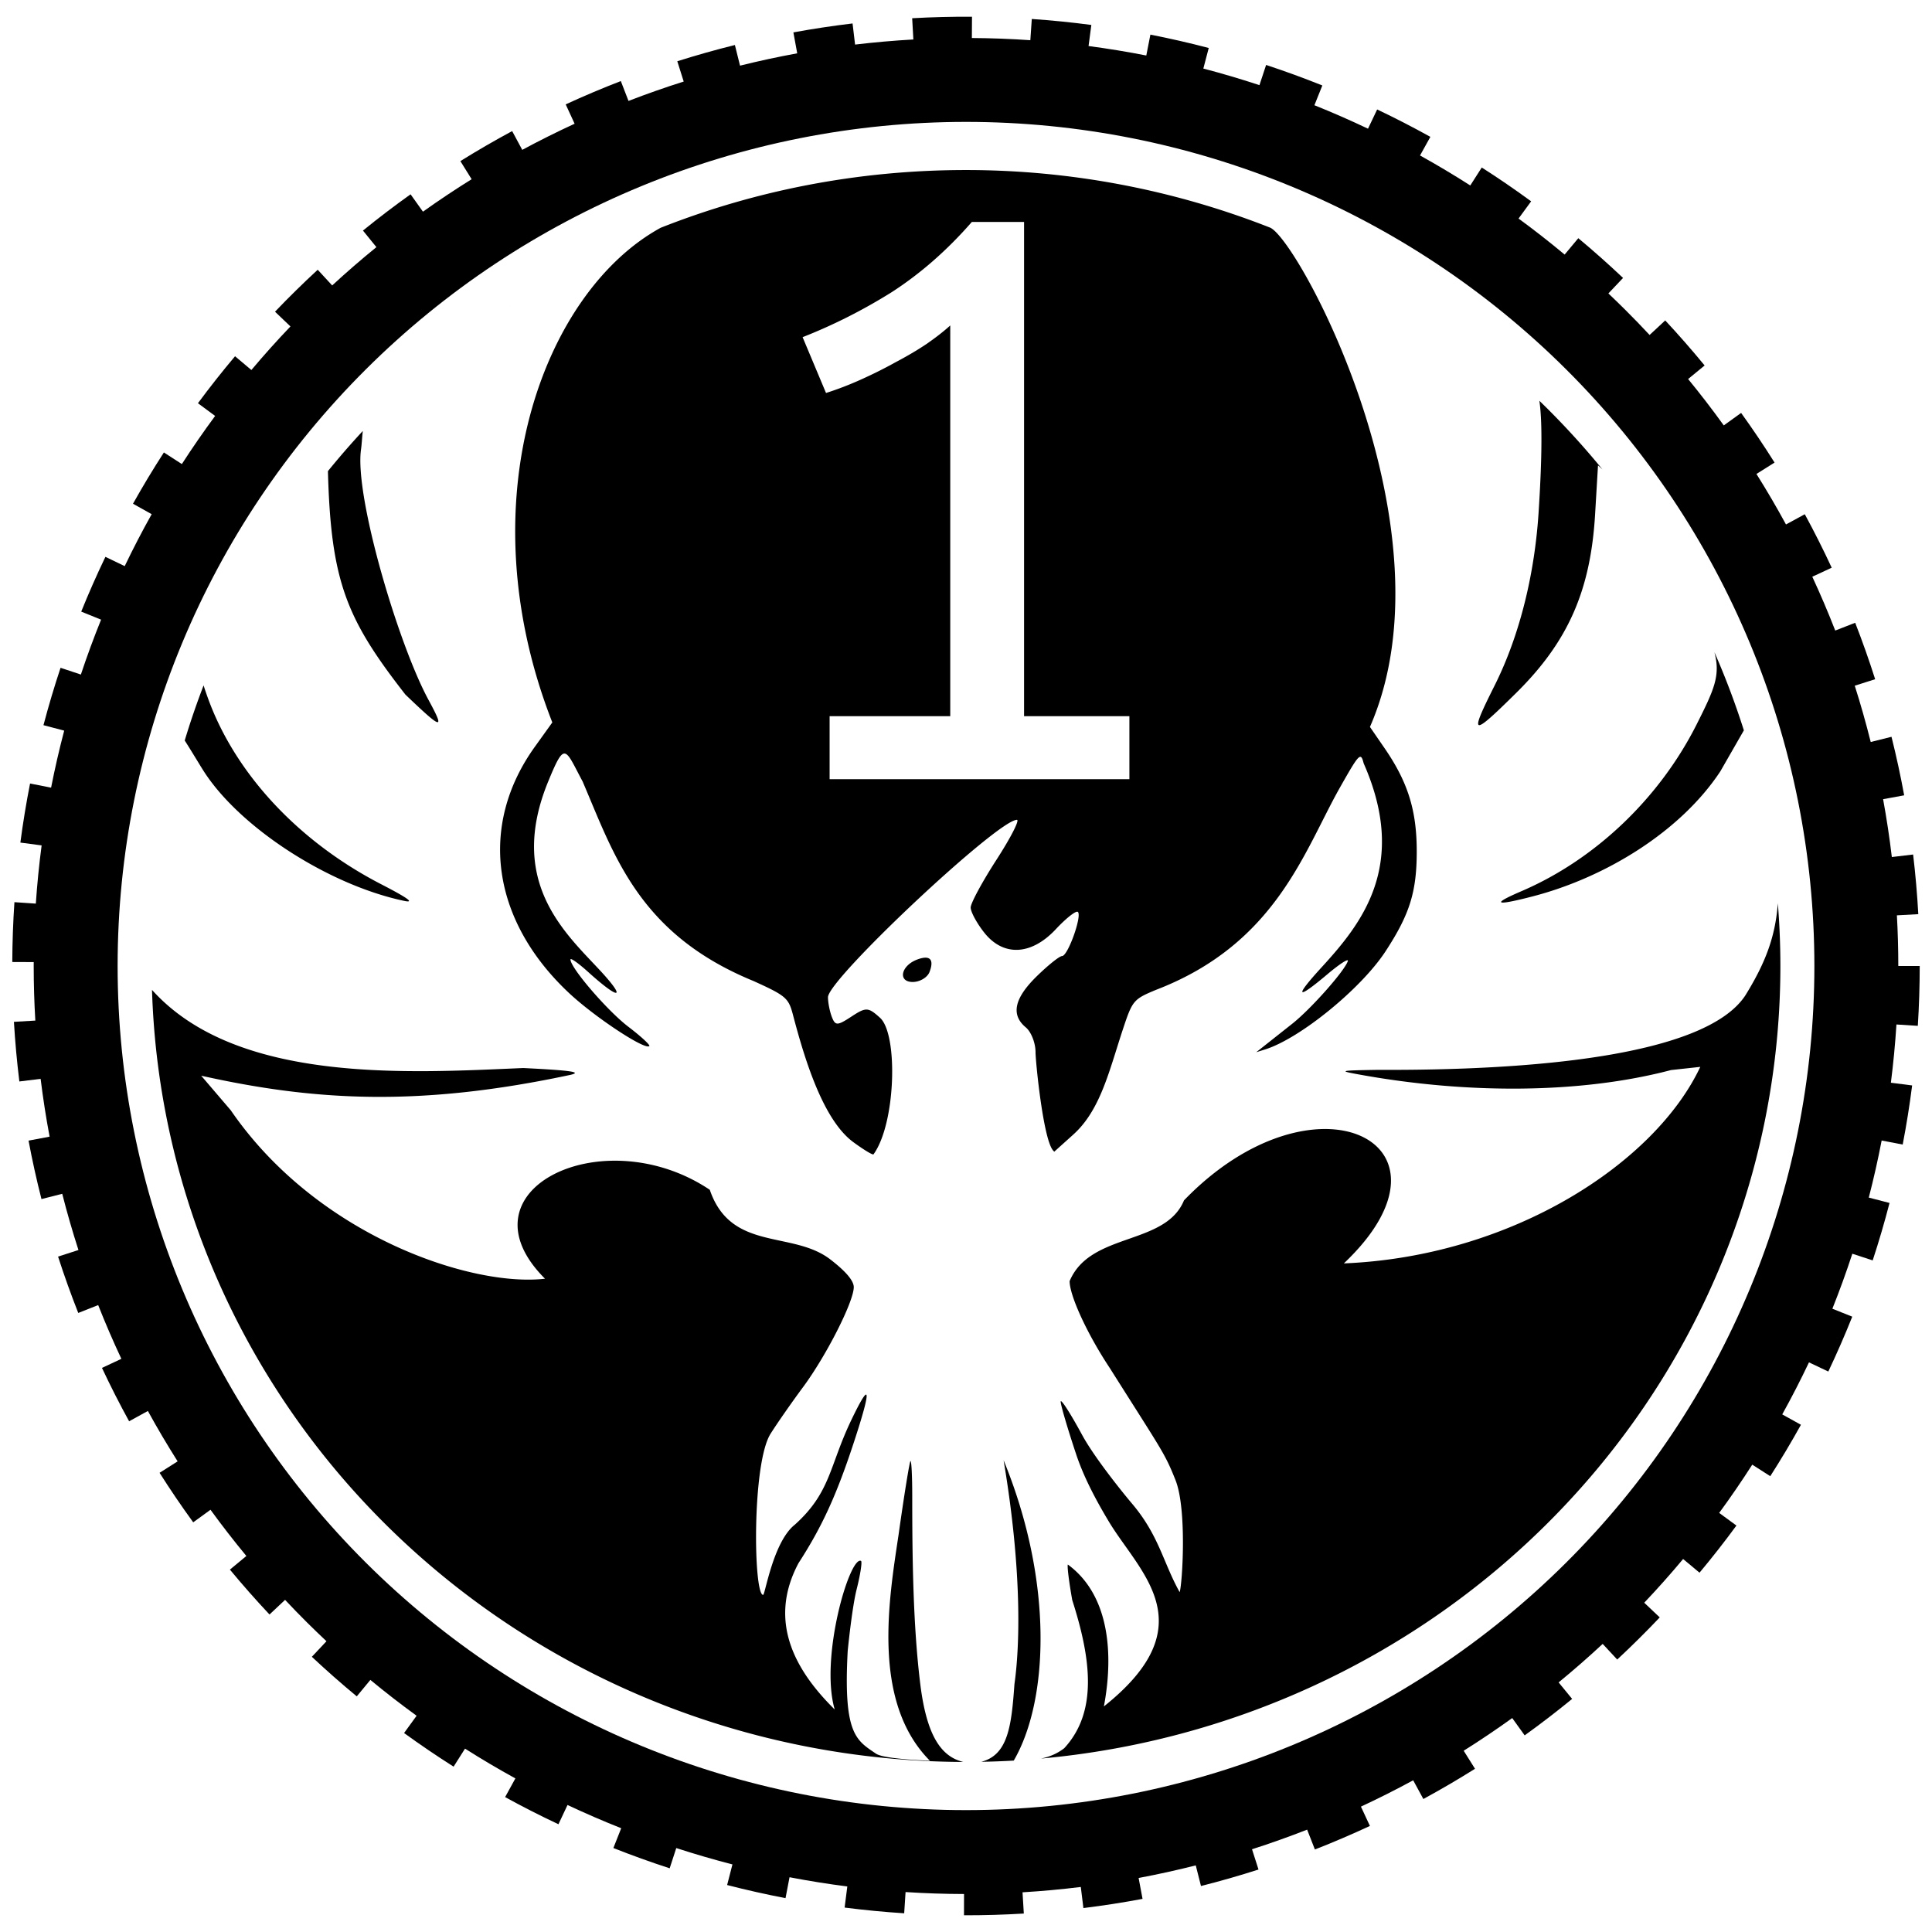 <?xml version="1.0" encoding="UTF-8" standalone="no"?>
<svg
   xmlns:dc="http://purl.org/dc/elements/1.1/"
   xmlns:cc="http://creativecommons.org/ns#"
   xmlns:rdf="http://www.w3.org/1999/02/22-rdf-syntax-ns#"
   xmlns:svg="http://www.w3.org/2000/svg"
   xmlns="http://www.w3.org/2000/svg"
   xmlns:sodipodi="http://sodipodi.sourceforge.net/DTD/sodipodi-0.dtd"
   xmlns:inkscape="http://www.inkscape.org/namespaces/inkscape"
   viewBox="0 0 915.652 915.652"
   version="1.1"
   id="svg4"
   sodipodi:docname="Coin2.svg"
   inkscape:version="0.92.5 (2060ec1f9f, 2020-04-08)">
  <defs
     id="defs8" />
  <sodipodi:namedview
     pagecolor="#ffffff"
     bordercolor="#666666"
     borderopacity="1"
     objecttolerance="10"
     gridtolerance="10"
     guidetolerance="10"
     inkscape:pageopacity="0"
     inkscape:pageshadow="2"
     inkscape:window-width="1848"
     inkscape:window-height="1016"
     id="namedview6"
     showgrid="false"
     inkscape:zoom="0.36449902"
     inkscape:cx="423.82542"
     inkscape:cy="-85.550867"
     inkscape:window-x="72"
     inkscape:window-y="1051"
     inkscape:window-maximized="1"
     inkscape:current-layer="svg4"
     showguides="true"
     inkscape:guide-bbox="true" />
  <path
     style="opacity:1;vector-effect:none;fill:#000000;fill-opacity:1;stroke:none;stroke-width:27.507;stroke-linecap:butt;stroke-linejoin:miter;stroke-miterlimit:4;stroke-dasharray:27.507, 27.507;stroke-dashoffset:0;stroke-opacity:1"
     d="M 457.826 54.318 A 403.508 403.508 0 0 0 436.061 55.684 C 443.27 55.314 450.524 55.115 457.826 55.115 C 468.557 55.115 479.242 55.543 489.865 56.357 A 403.508 403.508 0 0 0 457.826 54.318 z M 489.865 56.357 A 403.508 403.508 0 0 1 517.621 59.4 C 508.429 58.079 499.171 57.071 489.865 56.357 z M 517.621 59.4 A 403.508 403.508 0 0 1 547.715 64.844 C 537.776 62.666 527.736 60.855 517.621 59.4 z M 436.061 55.684 C 432.639 55.859 429.226 56.067 425.826 56.324 A 403.508 403.508 0 0 1 436.061 55.684 z M 425.826 56.324 A 403.508 403.508 0 0 0 407.504 58.109 C 413.572 57.383 419.68 56.789 425.826 56.324 z M 407.504 58.109 C 397.559 59.3 387.722 60.838 378.008 62.711 A 403.508 403.508 0 0 1 407.504 58.109 z M 353.336 68.25 A 403.508 403.508 0 0 0 347.883 69.689 C 349.695 69.198 351.514 68.718 353.336 68.25 z M 575.426 71.92 C 576.265 72.165 577.104 72.408 577.941 72.658 A 403.508 403.508 0 0 0 575.426 71.92 z M 457.826 80.586 C 406.629 80.586 357.791 90.306 313.121 107.951 C 313.121 107.951 313.119 107.951 313.119 107.951 C 257.854 138.198 220.407 236.725 261.764 342.389 L 253.459 353.967 C 226.712 391.211 232.935 436.146 269.605 470.561 C 281.776 481.983 305.712 497.806 307.744 495.773 C 308.235 495.283 303.753 491.156 297.783 486.604 C 287.861 479.037 270.367 458.708 270.367 454.742 C 270.367 453.833 274.12 456.479 278.705 460.621 C 293.992 474.432 297.179 473.633 283.834 459.334 C 267.348 441.67 240.469 417.387 259.842 370.314 C 267.825 350.875 267.75 354.705 276.146 370.42 C 291.037 405.191 302.64 442.631 357.143 464.953 C 372.491 471.922 373.718 472.973 375.809 480.938 C 381.335 501.996 390.072 530.749 404.412 541.295 C 409.333 544.914 413.645 547.52 413.994 547.086 C 424.61 532.431 425.702 490.176 417.086 482.379 C 411.477 477.303 410.449 477.258 403.537 481.787 C 396.827 486.184 395.872 486.2 394.238 481.941 C 393.236 479.331 392.416 475.136 392.416 472.621 C 392.416 464.088 472.865 388.553 481.953 388.553 C 483.353 388.553 478.995 397.067 472.27 407.473 C 465.544 417.879 460.041 428.067 460.041 430.113 C 460.041 432.159 462.91 437.475 466.414 441.93 C 475.481 453.456 488.75 452.855 500.396 440.387 C 505.351 435.083 510.062 431.404 510.865 432.207 C 512.868 434.21 506.084 453.107 503.361 453.107 C 502.157 453.107 496.756 457.417 491.363 462.689 C 480.674 473.14 478.998 480.968 486.17 486.92 C 488.706 489.025 490.781 494.305 490.781 498.654 C 490.781 503.081 494.476 540.423 499.178 545.33 C 499.354 545.514 499.481 545.657 499.648 545.834 L 508.656 537.732 C 521.601 526.094 525.688 507.432 532.205 487.764 C 536.731 474.106 537.191 473.563 548.002 469.082 C 604.804 447.209 618.072 403.312 634.918 373.484 C 644.232 356.994 644.917 356.292 646.291 361.768 C 667.619 410.151 645.212 437.85 626.42 458.381 C 613.207 472.817 614.326 474.2 629.121 461.725 C 634.933 456.824 639.284 454.027 638.791 455.506 C 637.211 460.246 621.234 478.247 612.434 485.205 C 607.745 488.912 601.991 493.462 599.646 495.316 L 595.383 498.688 L 599.646 497.348 C 616.198 492.133 645.09 468.577 656.67 450.859 C 668.125 433.332 671.452 422.671 671.451 403.502 C 671.45 384.103 667.267 370.681 656.223 354.629 L 649.271 344.521 C 690.031 251.219 615.434 113.671 601.957 107.883 C 556.579 90.028 507.705 80.586 457.826 80.586 z M 460.6 105.182 L 485.346 105.182 L 485.346 339.422 L 535.266 339.422 L 535.266 369.289 L 393.186 369.289 L 393.186 339.422 L 450.359 339.422 L 450.359 154.248 C 447.23 157.092 443.391 160.08 438.84 163.209 C 434.573 166.053 429.736 168.898 424.332 171.742 C 419.212 174.587 413.808 177.29 408.119 179.85 C 402.43 182.41 396.885 184.541 391.48 186.248 L 380.387 159.795 C 394.893 154.106 408.974 146.996 422.627 138.463 C 436.28 129.645 448.937 118.551 460.6 105.182 z M 611.359 111.727 C 612.58 112.244 613.8 112.765 615.016 113.295 C 613.8 112.765 612.581 112.244 611.359 111.727 z M 293.629 116.271 C 292.061 116.992 290.5 117.724 288.943 118.465 C 290.5 117.724 292.061 116.992 293.629 116.271 z M 288.865 118.502 C 287.392 119.203 285.924 119.914 284.461 120.633 C 285.924 119.914 287.392 119.203 288.865 118.502 z M 283.826 120.947 C 282.513 121.596 281.205 122.251 279.9 122.914 C 281.205 122.251 282.513 121.596 283.826 120.947 z M 279.213 123.262 C 277.786 123.99 276.365 124.727 274.949 125.473 C 276.365 124.727 277.786 123.99 279.213 123.262 z M 640.961 125.764 C 642.319 126.479 643.672 127.202 645.021 127.934 C 643.672 127.202 642.319 126.479 640.961 125.764 z M 645.211 128.037 C 646.517 128.746 647.819 129.462 649.117 130.186 C 647.819 129.462 646.517 128.746 645.211 128.037 z M 251.988 138.578 C 250.664 139.395 249.344 140.219 248.031 141.051 C 249.345 140.219 250.664 139.395 251.988 138.578 z M 665.918 140.117 C 667.116 140.867 668.31 141.624 669.5 142.387 C 668.31 141.624 667.116 140.867 665.918 140.117 z M 247.354 141.482 C 246.097 142.282 244.844 143.088 243.598 143.902 C 244.844 143.089 246.097 142.282 247.354 141.482 z M 669.914 142.652 C 671.118 143.426 672.318 144.207 673.514 144.994 C 672.318 144.207 671.118 143.426 669.914 142.652 z M 243.129 144.209 C 241.902 145.013 240.682 145.824 239.465 146.641 C 240.681 145.824 241.902 145.012 243.129 144.209 z M 673.863 145.225 C 675.102 146.042 676.337 146.867 677.566 147.699 C 676.337 146.867 675.102 146.042 673.863 145.225 z M 685.529 153.236 C 686.77 154.122 688.006 155.017 689.236 155.918 C 688.005 155.017 686.77 154.122 685.529 153.236 z M 226.117 156.01 C 224.827 156.957 223.543 157.914 222.266 158.877 C 223.543 157.914 224.827 156.957 226.117 156.01 z M 689.441 156.066 C 690.639 156.945 691.832 157.83 693.02 158.723 C 691.832 157.83 690.639 156.945 689.441 156.066 z M 693.244 158.893 C 694.447 159.798 695.645 160.709 696.838 161.629 C 695.645 160.709 694.447 159.798 693.244 158.893 z M 221.564 159.408 C 220.425 160.271 219.29 161.14 218.16 162.016 C 219.29 161.14 220.424 160.271 221.564 159.408 z M 697.08 161.816 C 698.283 162.745 699.48 163.68 700.672 164.623 C 699.48 163.68 698.282 162.745 697.08 161.816 z M 217.623 162.434 C 216.482 163.321 215.347 164.214 214.217 165.113 C 215.347 164.214 216.482 163.321 217.623 162.434 z M 213.502 165.684 C 212.437 166.535 211.378 167.393 210.322 168.256 C 211.378 167.393 212.437 166.535 213.502 165.684 z M 209.529 168.904 C 208.463 169.781 207.401 170.663 206.344 171.551 C 207.401 170.663 208.462 169.781 209.529 168.904 z M 193.746 182.609 C 192.699 183.569 191.657 184.533 190.621 185.504 C 191.657 184.533 192.7 183.569 193.746 182.609 z M 189.85 186.232 C 188.932 187.098 188.018 187.966 187.109 188.84 C 188.018 187.966 188.932 187.098 189.85 186.232 z M 186.105 189.811 C 185.177 190.71 184.253 191.611 183.334 192.52 C 184.253 191.611 185.177 190.71 186.105 189.811 z M 729.564 189.938 C 731.575 203.166 730.003 230.296 729.199 242.891 C 727.499 269.528 721.165 299.353 708.303 325.012 C 696.214 349.128 697.262 349.469 718.613 328.375 C 743.139 304.144 753.832 279.946 755.977 243.82 L 757.359 220.543 C 758.077 221.184 758.786 221.838 759.49 222.498 C 750.588 211.599 741.033 201.138 730.848 191.176 C 730.422 190.76 729.991 190.351 729.564 189.938 z M 182.639 193.209 C 181.665 194.176 180.697 195.148 179.734 196.125 C 180.697 195.148 181.666 194.176 182.639 193.209 z M 179.072 196.799 C 177.996 197.897 176.926 199.001 175.863 200.111 C 176.926 199.001 177.996 197.897 179.072 196.799 z M 175.662 200.318 C 174.44 201.598 173.224 202.884 172.02 204.18 C 173.169 202.943 174.427 201.622 175.662 200.318 z M 171.947 204.258 C 166.226 210.417 160.717 216.766 155.418 223.287 C 156.824 275.651 164.148 293.299 192.145 329.199 C 209.737 346.029 211.003 346.317 203.08 331.693 C 188.812 305.357 168.027 235.376 171.084 213.152 C 171.5 210.129 171.593 207.242 171.947 204.258 z M 759.746 222.814 C 760.881 224.208 762.005 225.61 763.119 227.018 C 762.005 225.61 760.882 224.208 759.746 222.814 z M 764.002 228.141 C 764.966 229.368 765.921 230.602 766.869 231.84 C 765.921 230.602 764.966 229.368 764.002 228.141 z M 767.764 233.008 C 768.912 234.521 770.051 236.04 771.176 237.568 C 770.051 236.04 768.913 234.521 767.764 233.008 z M 771.641 238.205 C 772.651 239.585 773.652 240.972 774.643 242.363 C 773.651 240.971 772.652 239.585 771.641 238.205 z M 775.408 243.443 C 776.396 244.841 777.374 246.244 778.342 247.654 C 777.374 246.245 776.396 244.841 775.408 243.443 z M 778.766 248.268 C 779.867 249.879 780.954 251.499 782.029 253.125 C 780.954 251.498 779.867 249.879 778.766 248.268 z M 782.689 254.133 C 783.528 255.41 784.358 256.691 785.18 257.977 C 784.358 256.691 783.527 255.409 782.689 254.133 z M 786.078 259.387 C 786.975 260.803 787.861 262.225 788.738 263.652 C 787.861 262.225 786.975 260.803 786.078 259.387 z M 789.193 264.389 C 790.12 265.906 791.033 267.43 791.938 268.959 C 791.033 267.43 790.12 265.905 789.193 264.389 z M 792.865 270.539 C 793.612 271.815 794.351 273.095 795.082 274.379 C 794.351 273.095 793.612 271.815 792.865 270.539 z M 795.682 275.432 C 796.65 277.146 797.608 278.866 798.549 280.594 C 797.608 278.866 796.65 277.146 795.682 275.432 z M 798.828 281.111 C 799.657 282.639 800.474 284.173 801.281 285.711 C 800.474 284.173 799.657 282.639 798.828 281.111 z M 114.789 284.652 C 113.692 286.727 112.612 288.812 111.553 290.908 C 112.612 288.812 113.692 286.727 114.789 284.652 z M 801.871 286.844 C 802.642 288.325 803.402 289.81 804.152 291.301 C 803.402 289.81 802.642 288.325 801.871 286.844 z M 111.371 291.271 C 110.33 293.338 109.308 295.415 108.305 297.502 C 109.308 295.414 110.33 293.338 111.371 291.271 z M 804.598 292.18 C 805.447 293.879 806.282 295.584 807.105 297.295 C 806.282 295.584 805.447 293.878 804.598 292.18 z M 108.178 297.764 C 107.197 299.808 106.237 301.863 105.293 303.928 C 106.237 301.864 107.198 299.808 108.178 297.764 z M 807.658 298.457 C 808.333 299.872 808.999 301.292 809.656 302.715 C 808.999 301.291 808.333 299.873 807.658 298.457 z M 810.182 303.857 C 810.918 305.468 811.646 307.081 812.359 308.701 C 811.646 307.081 810.918 305.467 810.182 303.857 z M 812.539 309.107 C 815.442 320.142 812.494 326.615 804.213 343.115 C 786.579 378.252 756.066 407.349 721.127 422.346 C 706.603 428.58 708.473 429.476 726.348 424.844 C 761.02 415.859 796.509 394.065 815.309 365.617 L 826.49 346.143 C 822.501 333.563 817.846 321.2 812.539 309.107 z M 99.129 318.193 C 98.238 320.38 97.366 322.576 96.516 324.783 C 97.366 322.577 98.238 320.38 99.129 318.193 z M 96.496 324.834 C 93.199 333.396 90.212 342.106 87.547 350.951 C 90.503 355.559 94.31 361.94 96.305 365.098 C 113.265 391.944 155.443 419.348 191.512 426.957 C 196.693 428.05 193.368 425.638 180.627 419.061 C 141.535 398.879 111.618 366.784 98.629 331.102 C 97.734 328.642 97.049 326.637 96.496 324.834 z M 826.553 346.344 C 827.048 347.909 827.533 349.479 828.008 351.051 C 827.533 349.479 827.048 347.909 826.553 346.344 z M 79.273 383.846 C 78.906 385.654 78.552 387.466 78.211 389.283 C 78.552 387.466 78.906 385.654 79.273 383.846 z M 78.031 390.227 C 77.656 392.256 77.299 394.291 76.957 396.332 C 77.299 394.292 77.656 392.256 78.031 390.227 z M 76.846 397.016 C 76.544 398.838 76.255 400.667 75.98 402.498 C 76.256 400.666 76.544 398.839 76.846 397.016 z M 74.025 417.652 C 73.845 419.321 73.674 420.991 73.516 422.666 C 73.674 420.992 73.845 419.32 74.025 417.652 z M 73.426 423.582 C 73.237 425.635 73.067 427.693 72.912 429.756 C 73.067 427.693 73.237 425.635 73.426 423.582 z M 842.586 428.061 C 841.442 444.056 836.581 456.593 827.176 471.787 C 808.068 500.782 724.744 507.404 652.928 507.047 C 634.608 507.355 634.225 507.454 644.402 509.299 C 695.22 518.532 749.077 518.454 791.982 507.141 L 805.834 505.633 C 784.367 551.267 716.599 595.521 636.908 598.775 C 697.143 541.696 623.164 504.693 561.139 568.906 C 552.259 590.513 516.722 583.823 506.938 607.17 C 506.938 614.147 515.369 632.394 525.965 648.354 C 550.79 687.691 551.913 688.436 557.051 701.314 C 562.635 715.025 560.356 750.773 559.086 754.582 C 551.311 740.698 549.343 727.796 536.564 712.684 C 531.132 706.259 518.378 690.255 512.826 680.01 C 507.275 669.764 502.72 662.699 502.703 664.309 C 502.687 665.918 506.083 677.428 510.25 689.885 C 513.767 700.224 519.342 710.887 525.75 721.506 C 540.295 745.49 571.608 770.196 523.176 808.742 C 527.542 785.73 526.615 756.531 506.109 741.508 C 505.684 741.981 506.616 749.562 508.182 758.354 C 517.064 786.089 520.388 811.208 504.385 828.543 C 500.834 831.268 497.275 832.645 493.355 833.457 C 582.76 825.38 666.901 787.023 730.848 724.477 C 803.209 653.7 843.795 557.806 843.795 457.826 C 843.795 447.856 843.384 437.928 842.586 428.061 z M 72.818 431.088 C 72.703 432.697 72.598 434.309 72.504 435.924 C 72.598 434.309 72.703 432.697 72.818 431.088 z M 72.4 437.723 C 72.294 439.704 72.202 441.689 72.127 443.678 C 72.202 441.688 72.294 439.704 72.4 437.723 z M 72.09 444.781 C 72.03 446.518 71.982 448.258 71.945 450 C 71.982 448.258 72.03 446.518 72.09 444.781 z M 438.424 453.881 C 437.398 453.916 436.118 454.219 434.592 454.805 C 426.913 457.751 425.456 465.398 432.572 465.398 C 435.954 465.398 439.538 463.267 440.539 460.658 C 442.284 456.112 441.5 453.776 438.424 453.881 z M 72.039 469.146 C 74.98 565.02 115.179 656.376 184.805 724.477 C 256.869 794.963 354.579 834.734 456.568 835.059 C 445.79 832.509 439.09 822.118 436.139 798.006 C 432.747 770.289 432.344 738.819 432.344 708.861 C 432.344 699.353 431.963 691.976 431.498 692.465 C 431.033 692.953 428.495 708.696 425.857 727.451 C 421.252 758.173 413.033 806.596 440.715 834.475 C 440.715 834.475 419.23 833.774 415.256 831.189 C 405.798 824.766 399.614 822.049 401.762 782.41 C 402.529 774.791 404.238 760.192 405.977 753.322 C 407.715 746.453 408.67 740.367 408.1 739.797 C 402.797 737.053 388.411 785.525 395.605 810.201 C 377.836 792.674 363.364 769.225 378.43 740.859 C 389.676 723.474 396.521 708.503 404.861 683.037 C 413.171 657.666 412.632 653.898 403.441 673.076 C 392.994 694.876 393.774 707.201 376.752 722.564 C 366.41 730.679 362.624 755.877 361.676 755.877 C 357.059 755.877 356.332 693.557 365.205 679.502 C 368.315 674.575 375.229 664.651 380.572 657.441 C 391.609 642.552 404.637 616.88 404.637 610.02 C 404.637 606.986 400.832 602.505 393.447 596.838 C 375.504 583.068 346.412 593.334 336.396 563.889 C 286.032 530.137 216.052 563.849 258.299 606.033 C 223.563 610.103 150.285 585.855 109.365 526.199 L 95.354 509.818 C 149.21 521.824 198.952 524.651 270.369 509.418 C 276.038 508.083 270.664 507.307 247.99 506.18 C 193.204 508.544 112.08 513.674 72.039 469.146 z M 475.648 692.059 C 484.65 745.694 483.229 781.005 480.789 798.164 C 479.38 817.89 477.802 831.738 465.039 834.992 C 470.193 834.898 475.334 834.706 480.461 834.412 C 497.042 805.913 499.302 749.649 475.648 692.059 z M 337.711 842.994 A 403.508 403.508 0 0 0 340.227 843.732 C 339.388 843.487 338.548 843.244 337.711 842.994 z M 568.988 845.557 A 403.508 403.508 0 0 1 559.811 847.965 C 562.88 847.196 565.94 846.394 568.988 845.557 z M 367.938 850.809 C 377.877 852.987 387.916 854.797 398.031 856.252 A 403.508 403.508 0 0 1 367.938 850.809 z M 398.031 856.252 C 407.223 857.574 416.482 858.581 425.787 859.295 A 403.508 403.508 0 0 1 398.031 856.252 z M 425.787 859.295 A 403.508 403.508 0 0 0 457.826 861.334 A 403.508 403.508 0 0 0 479.295 859.977 C 472.162 860.342 465.004 860.537 457.826 860.537 C 447.095 860.537 436.41 860.11 425.787 859.295 z M 479.295 859.977 C 482.879 859.793 486.457 859.572 490.027 859.297 A 403.508 403.508 0 0 1 479.295 859.977 z M 490.027 859.297 A 403.508 403.508 0 0 0 508.494 857.467 C 502.363 858.212 496.206 858.821 490.027 859.297 z M 508.494 857.467 C 518.087 856.301 527.615 854.803 537.062 852.988 A 403.508 403.508 0 0 1 508.494 857.467 z "
     id="path853" />
  <path
     style="color:#000000;font-style:normal;font-variant:normal;font-weight:normal;font-stretch:normal;font-size:medium;line-height:normal;font-family:sans-serif;font-variant-ligatures:normal;font-variant-position:normal;font-variant-caps:normal;font-variant-numeric:normal;font-variant-alternates:normal;font-feature-settings:normal;text-indent:0;text-align:start;text-decoration:none;text-decoration-line:none;text-decoration-style:solid;text-decoration-color:#000000;letter-spacing:normal;word-spacing:normal;text-transform:none;writing-mode:lr-tb;direction:ltr;text-orientation:mixed;dominant-baseline:auto;baseline-shift:baseline;text-anchor:start;white-space:normal;shape-padding:0;clip-rule:nonzero;display:inline;overflow:visible;visibility:visible;opacity:1;isolation:auto;mix-blend-mode:normal;color-interpolation:sRGB;color-interpolation-filters:linearRGB;solid-color:#000000;solid-opacity:1;vector-effect:none;fill:#000000;fill-opacity:1;fill-rule:nonzero;stroke:none;stroke-width:27.507;stroke-linecap:butt;stroke-linejoin:miter;stroke-miterlimit:4;stroke-dasharray:27.507, 27.507;stroke-dashoffset:0;stroke-opacity:1;color-rendering:auto;image-rendering:auto;shape-rendering:auto;text-rendering:auto;enable-background:accumulate"
     d="M 460.668 7.932 C 451.214 7.873 441.756 8.109 432.314 8.641 L 432.881 18.707 C 423.627 19.228 414.415 20.035 405.256 21.127 L 404.064 11.115 C 394.673 12.234 385.317 13.648 376.018 15.352 L 377.834 25.27 C 368.727 26.938 359.686 28.889 350.727 31.117 L 348.295 21.33 C 339.117 23.611 330.011 26.181 320.996 29.031 L 324.035 38.646 C 315.216 41.436 306.491 44.504 297.871 47.836 L 294.234 38.422 C 285.413 41.83 276.7 45.516 268.109 49.471 L 272.33 58.641 C 263.935 62.506 255.661 66.637 247.518 71.023 L 242.729 62.129 C 234.403 66.612 226.217 71.357 218.188 76.355 L 223.527 84.934 C 215.689 89.814 207.993 94.943 200.455 100.32 L 194.586 92.09 C 186.887 97.58 179.359 103.312 172.018 109.277 L 178.395 117.123 C 171.237 122.94 164.245 128.993 157.434 135.279 L 150.576 127.844 C 143.624 134.257 136.874 140.888 130.34 147.725 L 137.654 154.715 C 131.248 161.419 125.076 168.307 119.139 175.361 L 111.395 168.838 C 105.301 176.073 99.436 183.499 93.812 191.104 L 101.961 197.129 C 96.455 204.577 91.196 212.184 86.188 219.938 L 77.672 214.434 C 72.536 222.379 67.655 230.485 63.033 238.736 L 71.885 243.695 C 67.364 251.769 63.103 259.976 59.107 268.307 L 49.957 263.914 C 45.864 272.442 42.041 281.099 38.496 289.869 L 47.908 293.674 C 44.444 302.244 41.247 310.921 38.33 319.697 L 28.699 316.496 C 25.716 325.471 23.013 334.542 20.604 343.691 L 30.424 346.277 C 28.071 355.207 26.002 364.22 24.215 373.303 L 14.246 371.34 C 12.418 380.622 10.887 389.963 9.652 399.342 L 19.729 400.668 C 18.524 409.814 17.606 419.016 16.98 428.262 L 6.84 427.574 C 6.2 437.013 5.861 446.471 5.822 455.932 L 15.984 455.973 C 15.982 456.591 15.973 457.208 15.973 457.826 C 15.973 466.479 16.234 475.103 16.742 483.693 L 6.6 484.293 C 7.159 493.735 8.017 503.16 9.174 512.551 L 19.256 511.309 C 20.387 520.501 21.803 529.641 23.508 538.711 L 13.529 540.588 C 15.277 549.883 17.32 559.124 19.654 568.293 L 29.494 565.787 C 31.776 574.754 34.342 583.64 37.182 592.432 L 27.518 595.553 C 30.425 604.555 33.619 613.463 37.09 622.262 L 46.537 618.535 C 49.928 627.134 53.591 635.627 57.52 643.998 L 48.33 648.311 C 52.35 656.874 56.64 665.309 61.193 673.6 L 70.086 668.717 C 74.529 676.813 79.229 684.778 84.186 692.596 L 75.627 698.023 C 80.693 706.011 86.011 713.838 91.572 721.49 L 99.768 715.535 C 105.189 722.999 110.859 730.305 116.766 737.443 L 108.963 743.902 C 114.994 751.188 121.254 758.284 127.732 765.176 L 135.109 758.242 C 138.483 761.833 141.917 765.378 145.422 768.865 C 148.481 771.91 151.586 774.898 154.725 777.844 L 147.799 785.223 C 154.696 791.695 161.796 797.95 169.086 803.975 L 175.531 796.176 C 182.671 802.079 189.98 807.745 197.447 813.166 L 191.508 821.348 C 199.162 826.904 206.989 832.22 214.977 837.283 L 220.389 828.748 C 228.204 833.705 236.165 838.411 244.26 842.859 L 239.396 851.711 C 247.686 856.266 256.116 860.559 264.672 864.584 L 268.969 855.451 C 277.334 859.388 285.823 863.059 294.418 866.465 L 290.701 875.848 C 299.494 879.331 308.395 882.537 317.387 885.463 L 320.508 875.867 C 329.292 878.727 338.171 881.312 347.133 883.621 L 344.617 893.391 C 353.775 895.75 363.006 897.823 372.293 899.604 L 374.191 889.697 C 383.256 891.437 392.387 892.896 401.576 894.07 L 400.297 904.072 C 409.678 905.271 419.096 906.176 428.531 906.785 L 429.182 896.723 C 438.381 897.317 447.624 897.629 456.896 897.648 L 456.875 907.729 C 466.331 907.749 475.787 907.474 485.227 906.902 L 484.617 896.842 C 493.869 896.283 503.079 895.439 512.234 894.309 L 513.469 904.309 C 522.852 903.15 532.201 901.699 541.496 899.955 L 539.637 890.049 C 548.737 888.342 557.768 886.35 566.719 884.084 L 569.193 893.861 C 578.36 891.542 587.454 888.935 596.459 886.045 L 593.377 876.438 C 602.185 873.611 610.898 870.511 619.504 867.143 L 623.182 876.543 C 631.987 873.098 640.685 869.378 649.26 865.387 L 645 856.234 C 653.379 852.334 661.636 848.173 669.762 843.752 L 674.586 852.621 C 682.894 848.103 691.06 843.324 699.068 838.293 L 693.697 829.744 C 701.515 824.832 709.186 819.666 716.701 814.258 L 722.602 822.461 C 730.28 816.938 737.783 811.172 745.098 805.178 L 738.689 797.359 C 745.823 791.512 752.786 785.427 759.572 779.111 L 766.463 786.52 C 773.387 780.078 780.109 773.419 786.615 766.553 L 779.268 759.592 C 785.645 752.861 791.789 745.95 797.697 738.871 L 805.471 745.361 C 811.533 738.101 817.367 730.65 822.959 723.021 L 814.787 717.031 C 820.261 709.561 825.489 701.932 830.465 694.158 L 839.002 699.625 C 844.103 691.659 848.952 683.531 853.539 675.258 L 844.672 670.342 C 849.158 662.249 853.387 654.025 857.348 645.678 L 866.508 650.025 C 870.564 641.481 874.349 632.809 877.857 624.023 L 868.434 620.26 C 871.861 611.675 875.017 602.982 877.896 594.193 L 887.543 597.357 C 890.491 588.367 893.152 579.285 895.523 570.129 L 885.691 567.582 C 888.006 558.642 890.042 549.622 891.791 540.531 L 901.764 542.451 C 903.552 533.161 905.045 523.816 906.24 514.432 L 896.166 513.148 C 897.332 503.998 898.212 494.792 898.799 485.543 L 908.932 486.188 C 909.532 476.745 909.83 467.284 909.83 457.826 L 899.68 457.826 C 899.68 449.795 899.452 441.788 899.014 433.811 L 909.156 433.256 C 908.639 423.809 907.819 414.379 906.703 404.986 L 896.615 406.184 C 895.523 396.986 894.143 387.842 892.477 378.766 L 902.465 376.932 C 900.757 367.626 898.752 358.376 896.457 349.199 L 886.609 351.662 C 884.366 342.685 881.843 333.787 879.041 324.984 L 888.709 321.906 C 885.839 312.893 882.684 303.969 879.248 295.154 L 869.795 298.84 C 866.44 290.226 862.811 281.719 858.918 273.332 L 868.119 269.061 C 864.136 260.481 859.881 252.027 855.363 243.717 L 846.451 248.562 C 842.042 240.448 837.375 232.465 832.451 224.627 L 841.035 219.234 C 836.002 211.223 830.714 203.373 825.188 195.699 L 816.967 201.619 C 811.577 194.132 805.941 186.8 800.064 179.637 L 807.891 173.215 C 801.89 165.902 795.659 158.78 789.211 151.861 L 781.811 158.758 C 778.033 154.703 774.174 150.711 770.23 146.787 C 767.61 144.179 764.958 141.608 762.279 139.072 L 769.229 131.729 C 762.359 125.229 755.286 118.944 748.02 112.889 L 741.549 120.654 C 734.433 114.721 727.145 109.027 719.701 103.574 L 725.672 95.42 C 718.042 89.833 710.235 84.486 702.268 79.389 L 696.824 87.898 C 689.029 82.909 681.086 78.172 673.01 73.689 L 677.91 64.857 C 669.642 60.27 661.23 55.94 652.688 51.879 L 648.354 60.998 C 640.004 57.026 631.532 53.315 622.951 49.873 L 626.707 40.506 C 617.93 36.986 609.043 33.742 600.062 30.779 L 596.902 40.355 C 588.13 37.459 579.262 34.836 570.311 32.49 L 572.867 22.738 C 563.719 20.341 554.495 18.23 545.217 16.41 L 543.277 26.305 C 534.22 24.527 525.094 23.032 515.91 21.82 L 517.23 11.824 C 507.855 10.586 498.442 9.642 489.008 8.994 L 488.316 19.055 C 479.119 18.422 469.878 18.074 460.605 18.016 L 460.668 7.932 z M 457.826 57.77 C 564.498 57.77 666.773 99.937 742.174 174.977 C 817.575 250.016 859.908 351.742 859.908 457.826 C 859.908 563.91 817.575 665.636 742.174 740.676 C 666.773 815.715 564.498 857.883 457.826 857.883 C 351.155 857.883 248.88 815.715 173.479 740.676 C 98.077 665.636 55.744 563.91 55.744 457.826 C 55.744 351.742 98.077 250.016 173.479 174.977 C 248.88 99.937 351.155 57.77 457.826 57.77 z "
     id="path831-3" />
</svg>
